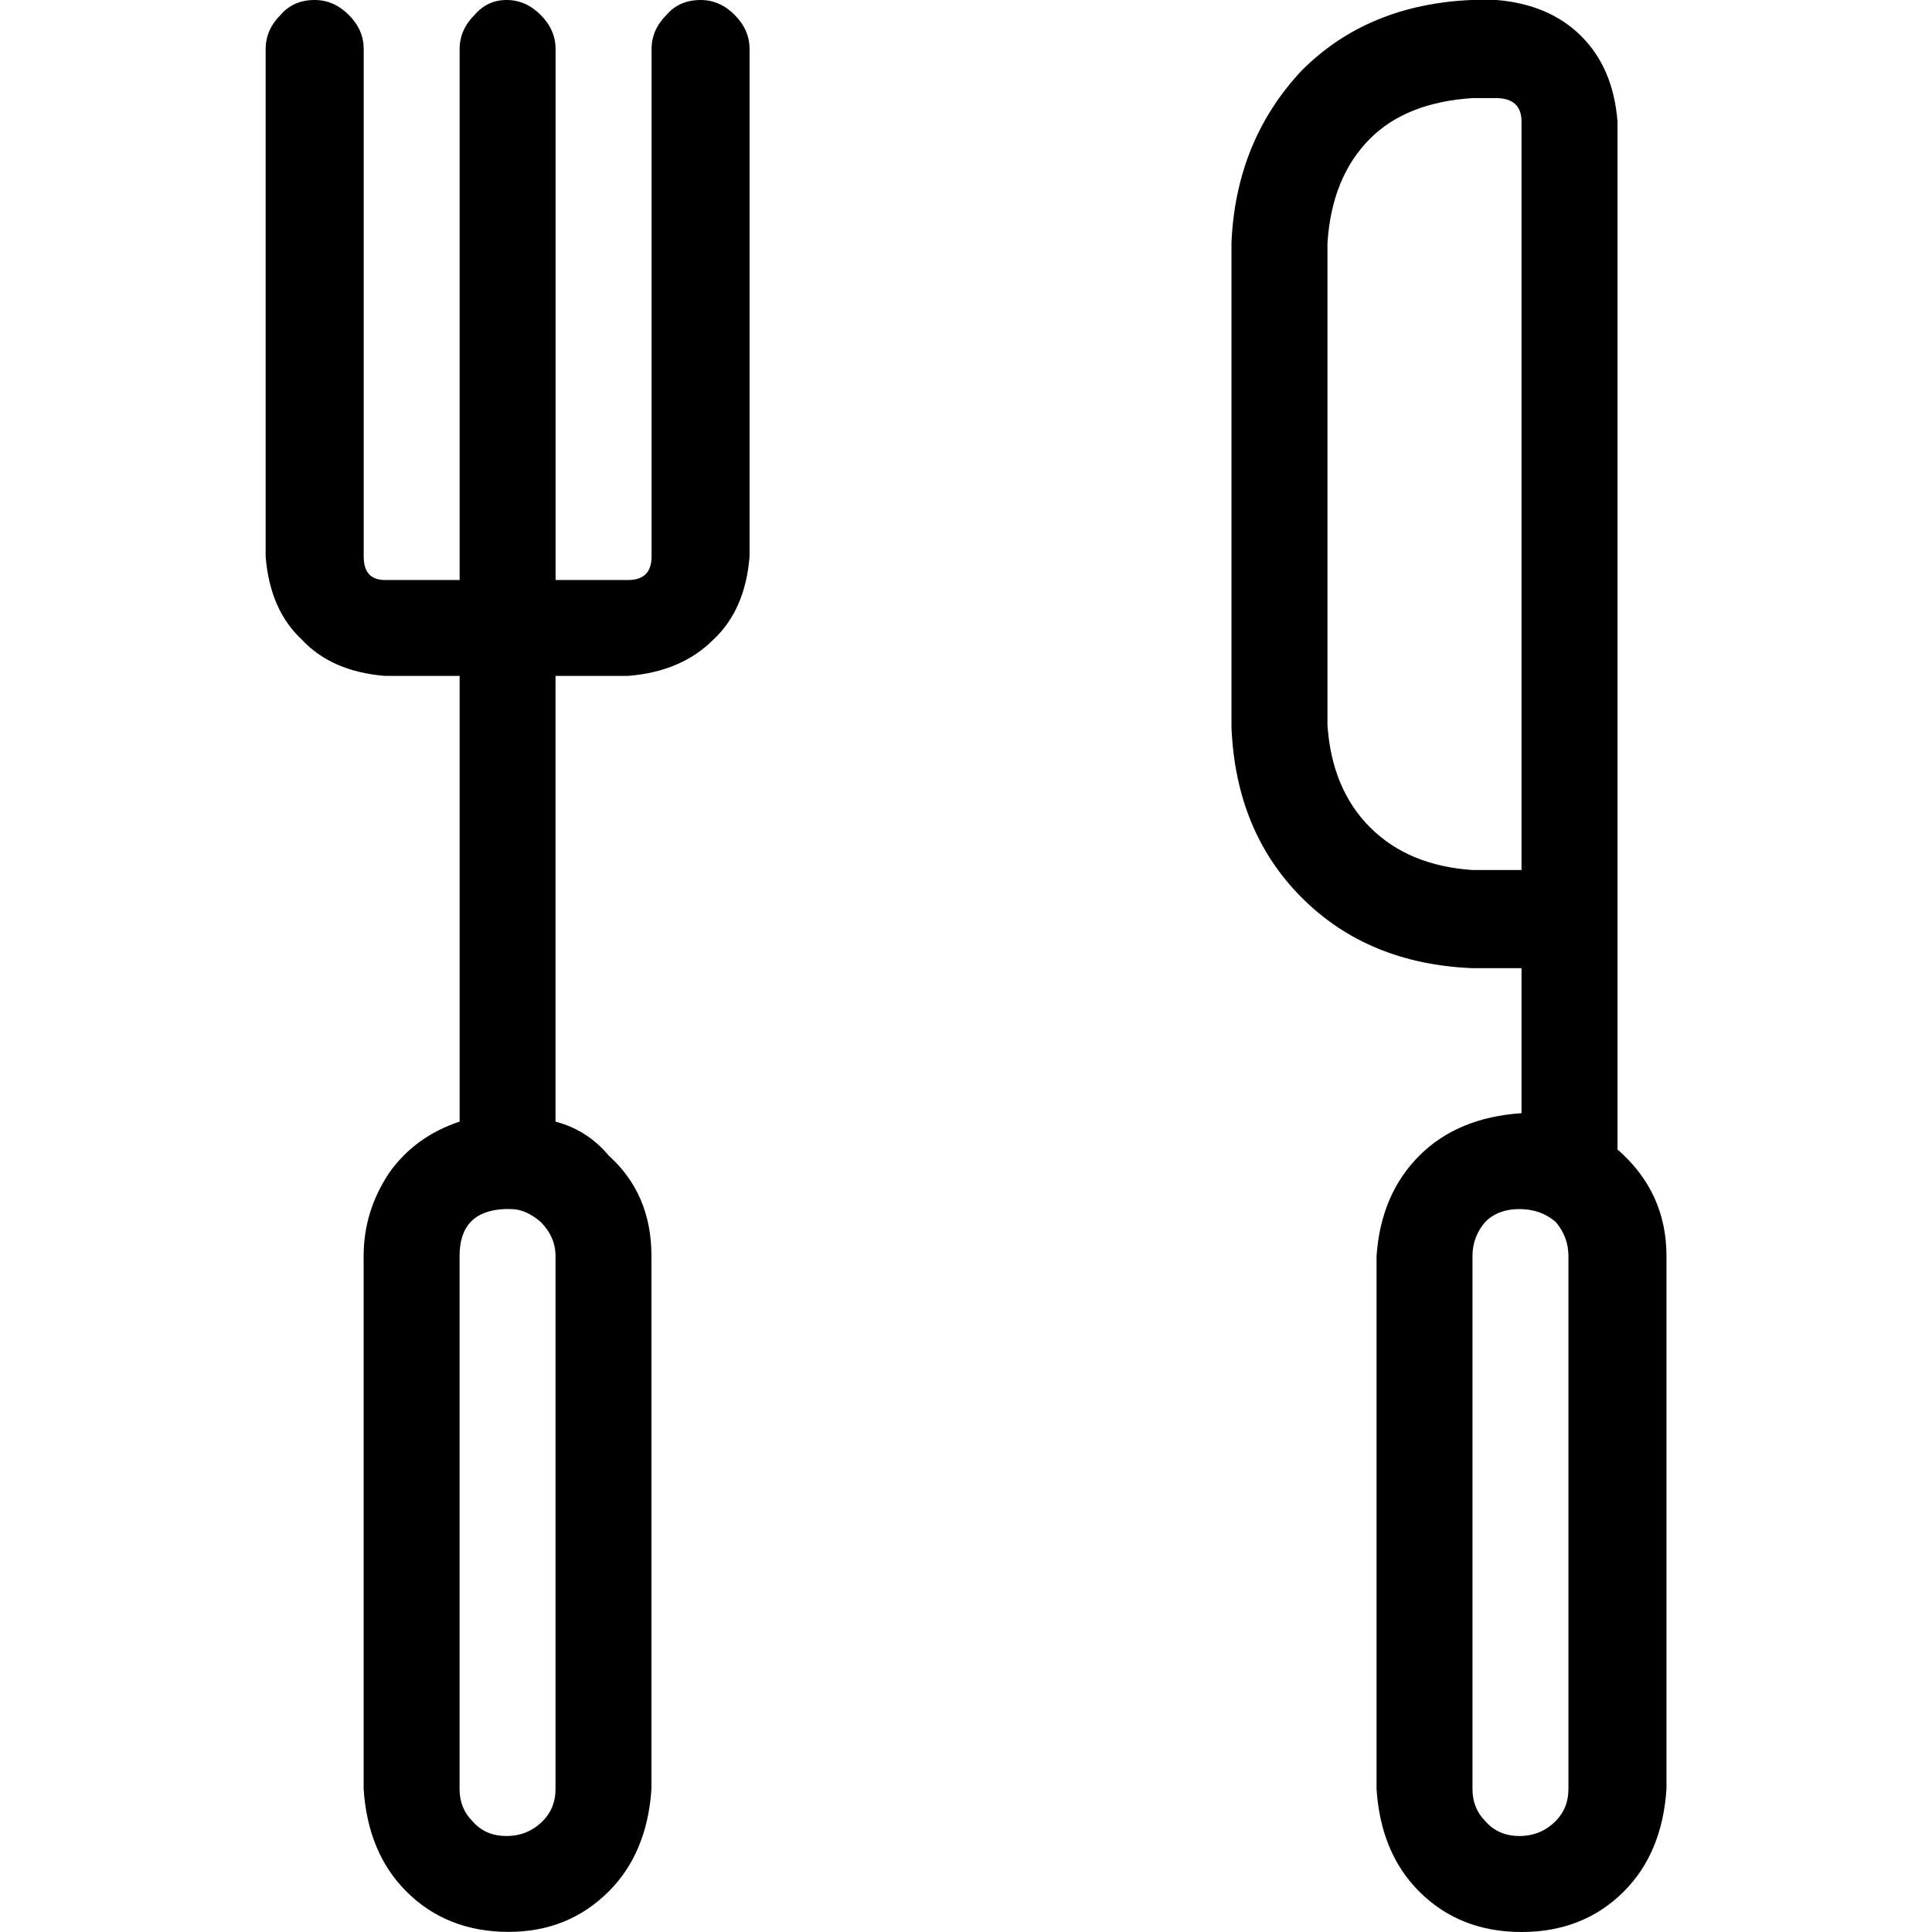 <!-- Generated by IcoMoon.io -->
<svg version="1.1" xmlns="http://www.w3.org/2000/svg" width="32" height="32" viewBox="0 0 32 32">
<title>fork-spoon</title>
<path d="M25.978 20.803q0-0.318-0.212-0.565-0.247-0.212-0.6-0.212t-0.565 0.212q-0.212 0.247-0.212 0.565v8.83q0 0.318 0.212 0.53 0.212 0.247 0.565 0.247t0.6-0.247q0.212-0.212 0.212-0.53v-8.83zM9.201 20.803q0-0.318-0.247-0.565-0.247-0.212-0.494-0.212h-0.106q-0.742 0.035-0.742 0.777v8.83q0 0.318 0.212 0.53 0.212 0.247 0.565 0.247t0.6-0.247q0.212-0.212 0.212-0.53v-8.83zM25.201 14.411v-12.397q0-0.389-0.424-0.389h-0.389q-1.095 0.071-1.695 0.671-0.636 0.636-0.706 1.731v7.982q0.071 1.060 0.706 1.695t1.695 0.706h0.812zM26.79 19.038q0.812 0.706 0.812 1.766v8.83q-0.071 1.060-0.706 1.695-0.671 0.671-1.695 0.671t-1.695-0.671q-0.636-0.636-0.706-1.695v-8.83q0.071-1.024 0.706-1.66t1.695-0.706v-2.402h-0.812q-1.731-0.071-2.826-1.166t-1.166-2.826v-8.018q0.071-1.695 1.166-2.861 1.095-1.095 2.826-1.166h0.389q0.883 0.071 1.413 0.6t0.6 1.413v17.024zM12.168 0.247q0.247 0.247 0.247 0.565v8.406q-0.071 0.883-0.6 1.377-0.53 0.53-1.413 0.6h-1.201v7.382q0.53 0.141 0.883 0.565 0.706 0.636 0.706 1.66v8.83q-0.071 1.060-0.706 1.695-0.671 0.671-1.66 0.671-1.024 0-1.695-0.671-0.636-0.636-0.706-1.695v-8.83q0-0.742 0.424-1.377 0.424-0.6 1.166-0.848v-7.382h-1.236q-0.883-0.071-1.377-0.6-0.53-0.494-0.6-1.377v-8.406q0-0.318 0.247-0.565 0.212-0.247 0.565-0.247 0.318 0 0.565 0.247t0.247 0.565v8.406q0 0.389 0.353 0.389h1.236v-8.795q0-0.318 0.247-0.565 0.212-0.247 0.53-0.247t0.565 0.247 0.247 0.565v8.795h1.201q0.389 0 0.389-0.389v-8.406q0-0.318 0.247-0.565 0.212-0.247 0.565-0.247 0.318 0 0.565 0.247z"></path>
</svg>
